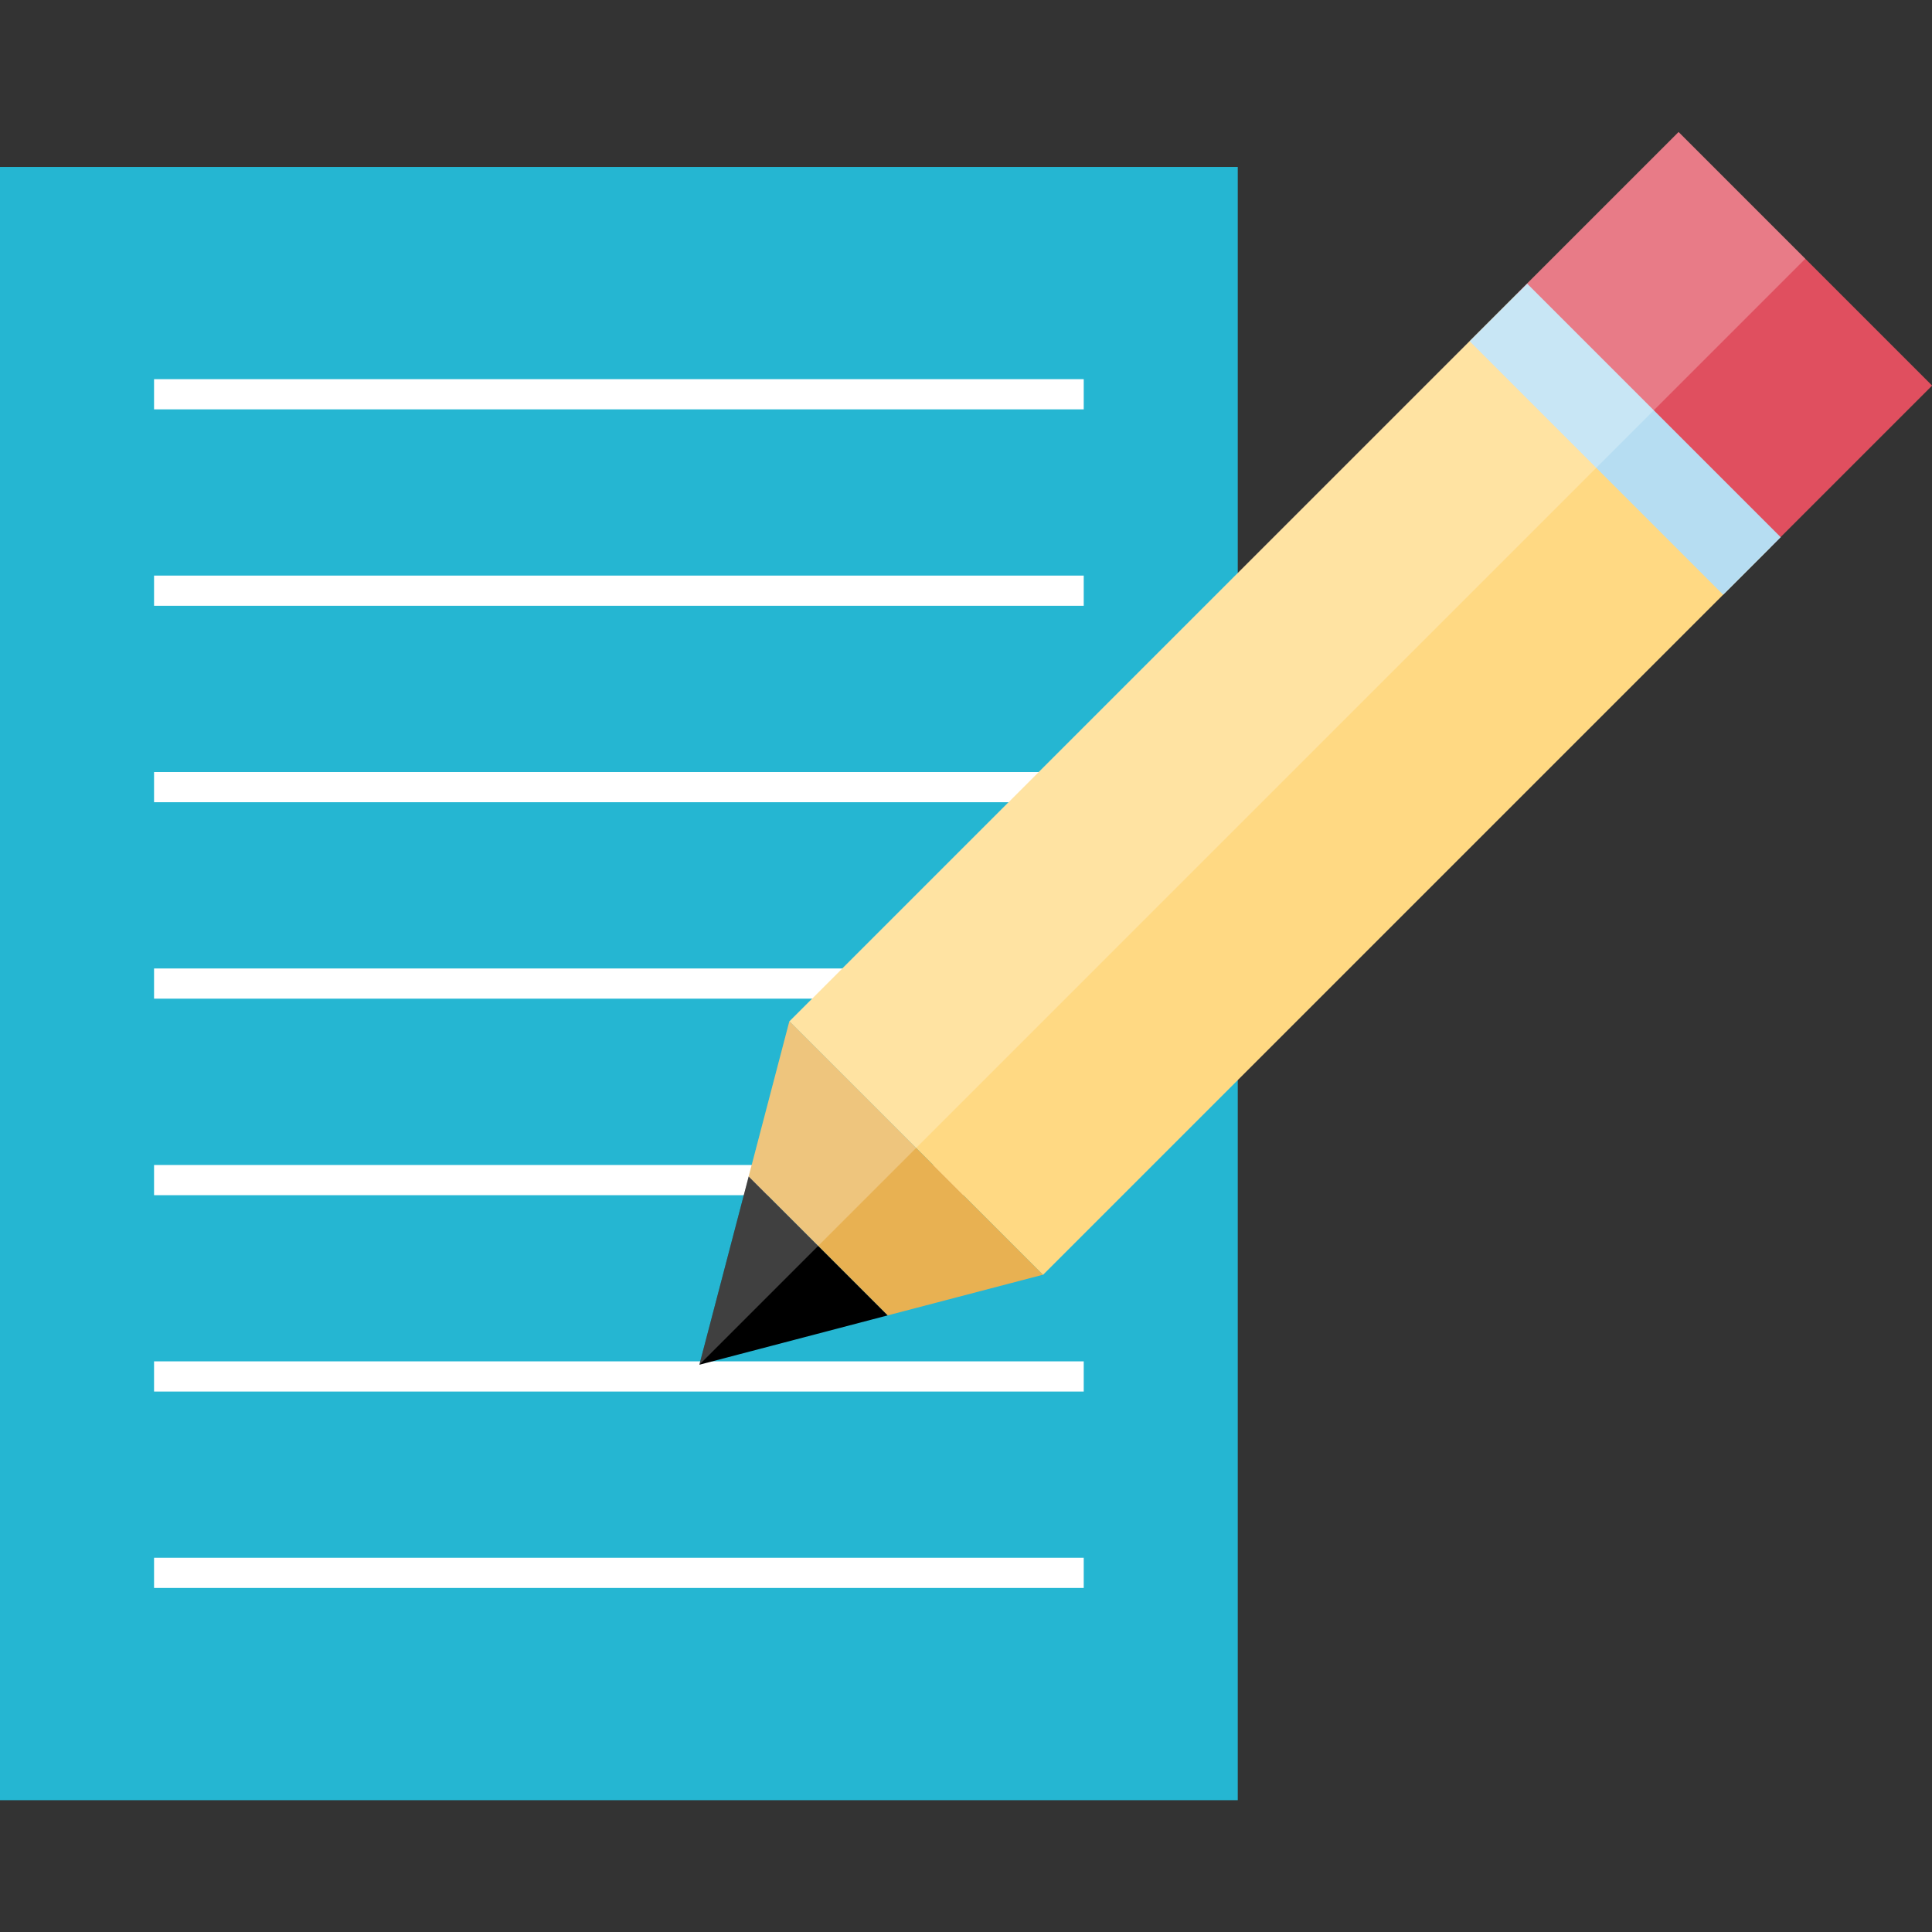 <?xml version="1.0" encoding="iso-8859-1"?>
<!-- Generator: Adobe Illustrator 19.0.0, SVG Export Plug-In . SVG Version: 6.00 Build 0)  -->
<svg xmlns="http://www.w3.org/2000/svg" xmlns:xlink="http://www.w3.org/1999/xlink" version="1.1" id="Capa_1" x="0px" y="0px" viewBox="0 0 511.971 511.971" style="enable-background:new 0 0 511.971 511.971;" xml:space="preserve">
<rect x="0" y="0" width="511.971" height="511.971" fill="#333333" stroke="none"/>
<rect y="44.24" style="fill:#25B6D2;" width="328" height="432.8"/>
<g>
	<rect x="40.824" y="100.48" style="fill:#FFFFFF;" width="246.36" height="8"/>
	<rect x="40.824" y="152.528" style="fill:#FFFFFF;" width="246.36" height="8"/>
	<rect x="40.824" y="204.584" style="fill:#FFFFFF;" width="246.36" height="8"/>
	<rect x="40.824" y="256.64" style="fill:#FFFFFF;" width="246.36" height="8"/>
	<rect x="40.824" y="308.72" style="fill:#FFFFFF;" width="246.36" height="8"/>
	<rect x="40.824" y="360.752" style="fill:#FFFFFF;" width="246.36" height="8"/>
	<rect x="40.824" y="412.8" style="fill:#FFFFFF;" width="246.36" height="8"/>
</g>
<rect x="409.441" y="59.653" transform="matrix(-0.707 -0.707 0.707 -0.707 716.464 476.666)" style="fill:#E04F5F;" width="95.023" height="60.591"/>
<rect x="291.648" y="71.493" transform="matrix(-0.707 -0.707 0.707 -0.707 432.037 594.579)" style="fill:#FFD983;" width="95.023" height="272.637"/>
<polygon style="fill:#E8B152;" points="276.376,337.8 209.184,270.608 198.4,311.76 235.216,348.576 "/>
<polygon points="198.4,311.76 185.328,361.648 235.216,348.576 "/>
<rect x="383.126" y="105.55" transform="matrix(-0.707 -0.707 0.707 -0.707 652.883 503.101)" style="fill:#B6DDF2;" width="95.023" height="21.568"/>
<g style="opacity:0.25;">
	<polygon style="fill:#FFFFFF;" points="478.4,68.576 185.328,361.648 209.184,270.608 444.808,34.976  "/>
</g>
<g>
</g>
<g>
</g>
<g>
</g>
<g>
</g>
<g>
</g>
<g>
</g>
<g>
</g>
<g>
</g>
<g>
</g>
<g>
</g>
<g>
</g>
<g>
</g>
<g>
</g>
<g>
</g>
<g>
</g>
</svg>
